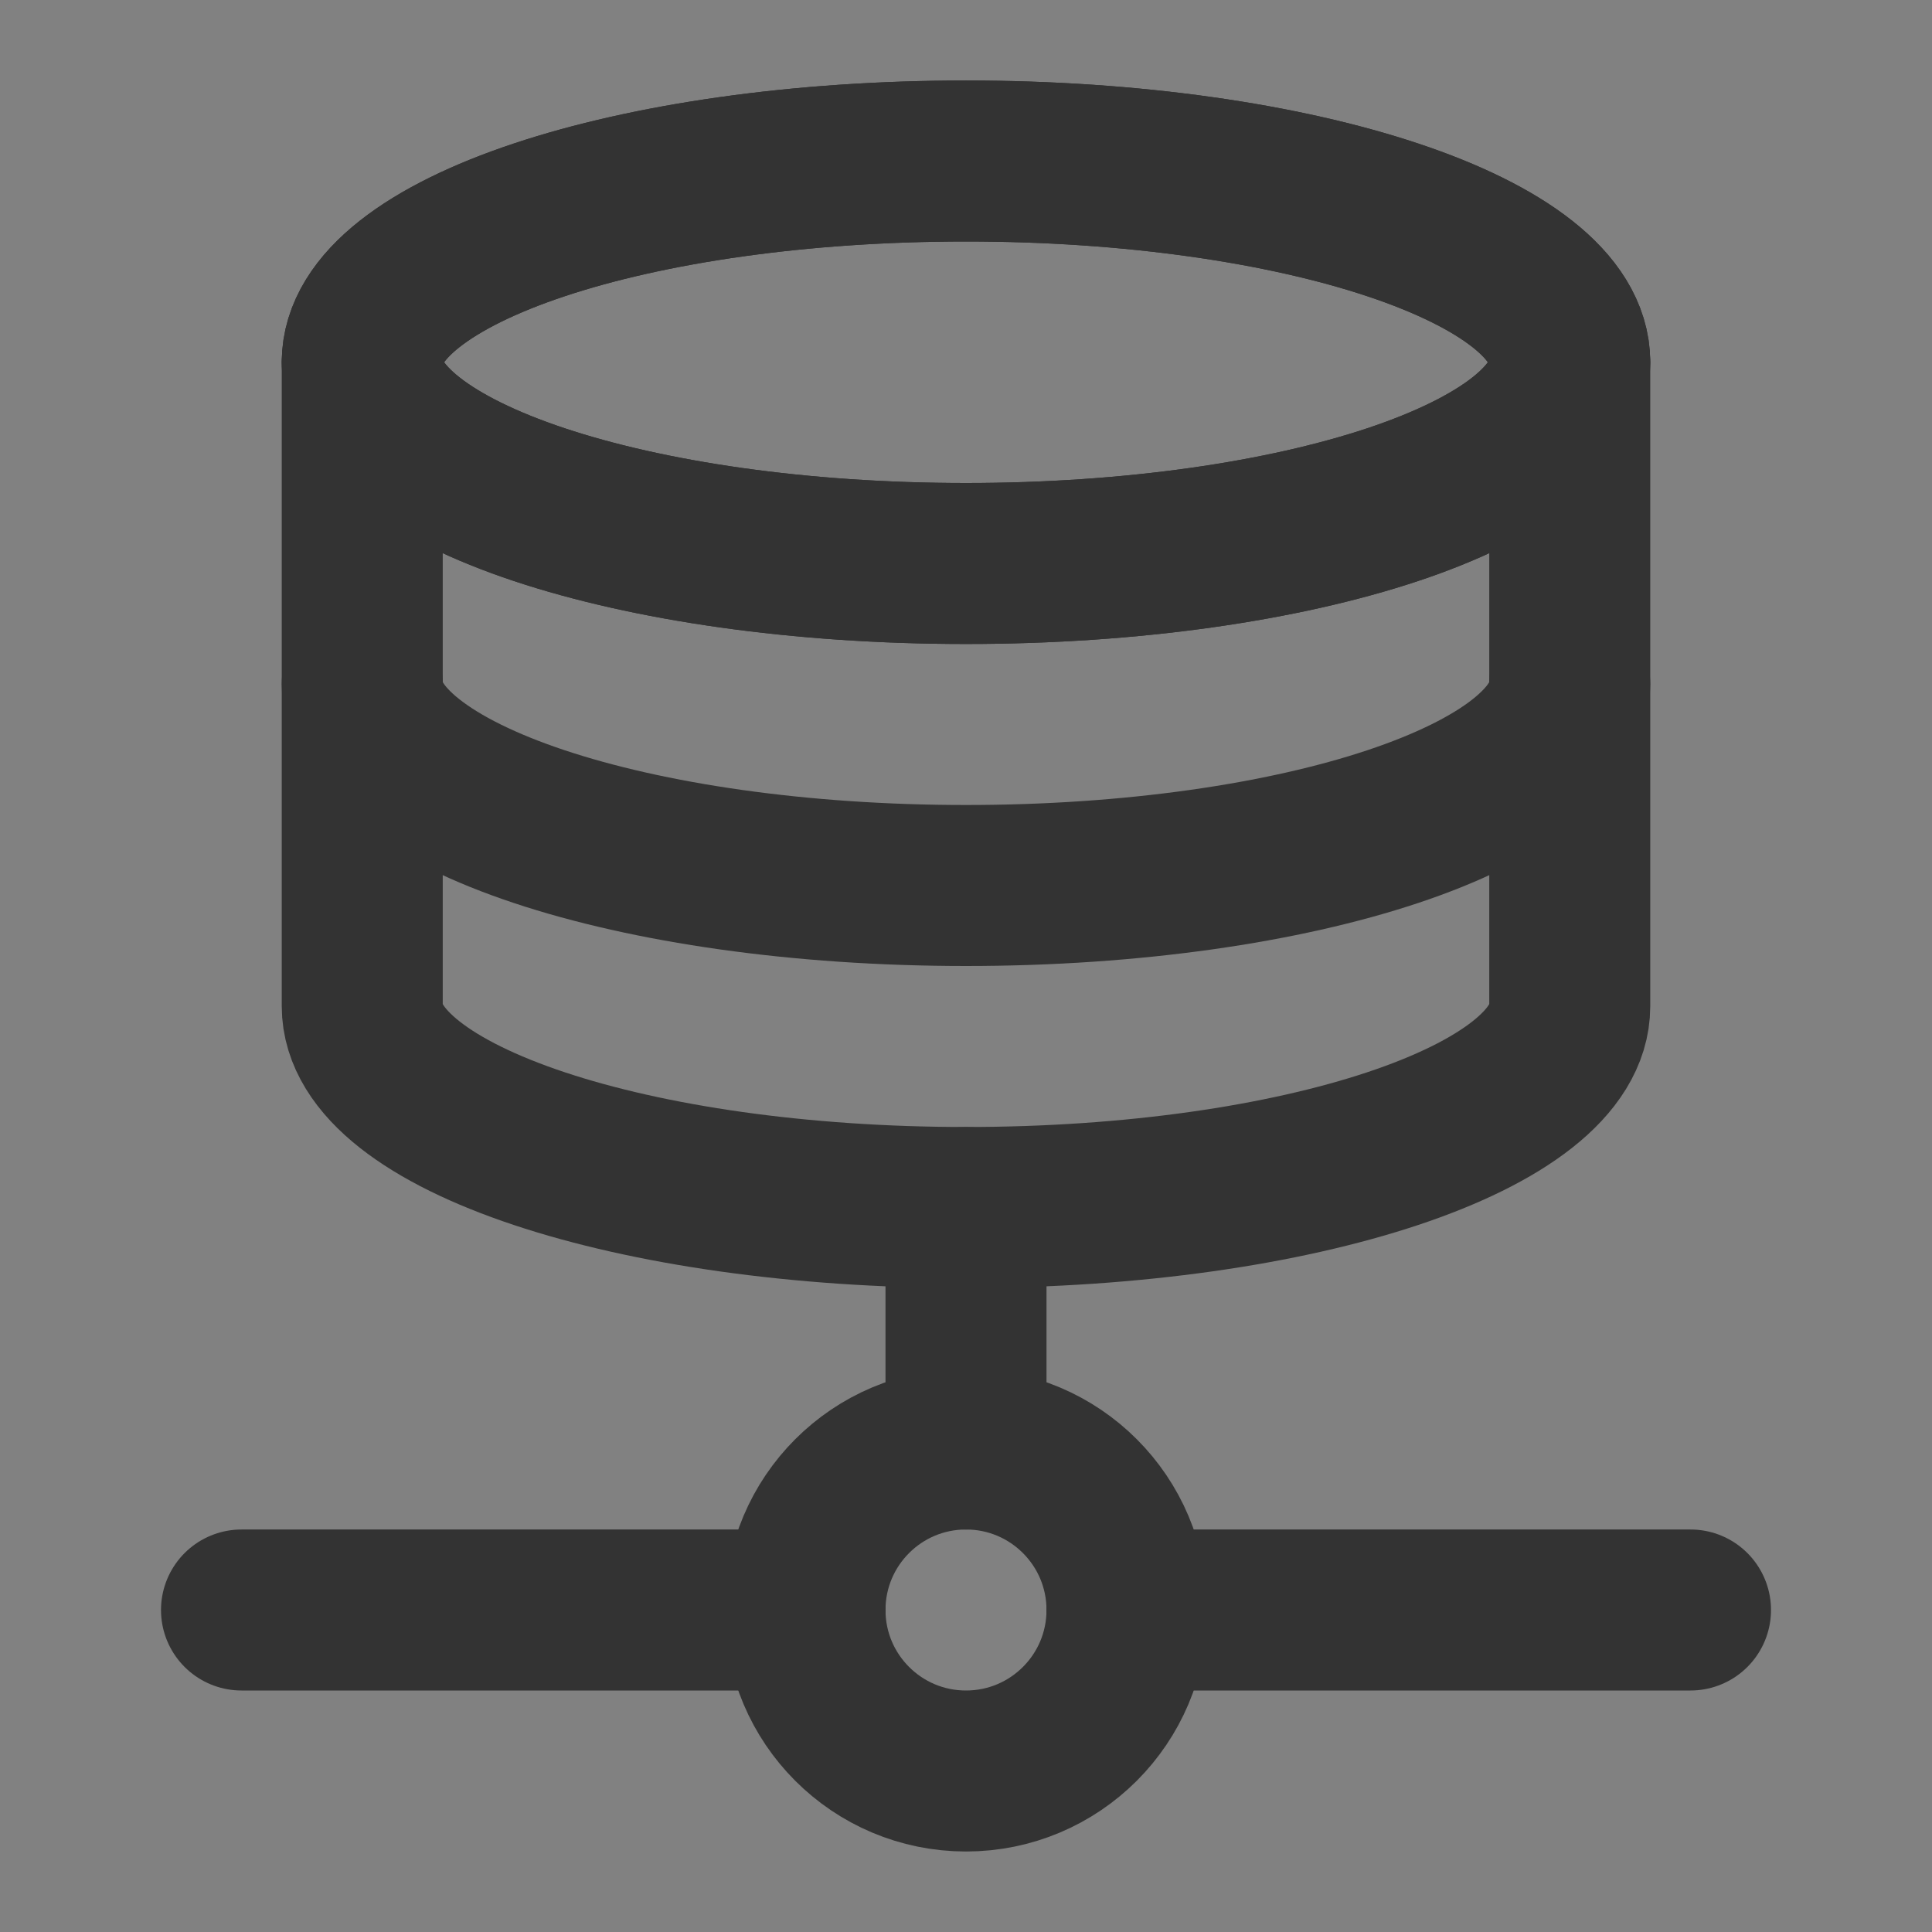 <svg width="24" height="24" viewBox="0 0 24 24" fill="none" xmlns="http://www.w3.org/2000/svg">
<rect x="0" y="0" width="24" height="24" fill="#808080" stroke="none"/>
<g clip-path="url(#clip0_2_21172)">
<path d="M24 0H0V24H24V0Z" fill="white" fill-opacity="0.01"/>
<path d="M12 18V15" stroke="#333333" stroke-width="2" stroke-linecap="round" stroke-linejoin="round"/>
<path d="M10 20H3" stroke="#333333" stroke-width="2" stroke-linecap="round" stroke-linejoin="round"/>
<path d="M14 20H21" stroke="#333333" stroke-width="2" stroke-linecap="round" stroke-linejoin="round"/>
<path d="M14 20C14 21.105 13.105 22 12 22C10.895 22 10 21.105 10 20C10 18.895 10.895 18 12 18C13.105 18 14 18.895 14 20Z" stroke="#333333" stroke-width="2" stroke-linecap="round" stroke-linejoin="round"/>
<path d="M19.5 4.5V12.5C19.5 13.881 16.142 15 12 15C7.858 15 4.5 13.881 4.5 12.5V4.5" stroke="#333333" stroke-width="2" stroke-linecap="round" stroke-linejoin="round"/>
<path d="M19.5 8.5C19.5 9.881 16.142 11 12 11C7.858 11 4.5 9.881 4.5 8.5" stroke="#333333" stroke-width="2" stroke-linecap="round" stroke-linejoin="round"/>
<path d="M19.5 4.5C19.5 5.881 16.142 7 12 7C7.858 7 4.5 5.881 4.5 4.5C4.5 3.119 7.858 2 12 2C16.142 2 19.5 3.119 19.5 4.5Z" stroke="#333333" stroke-width="2" stroke-linecap="round" stroke-linejoin="round"/>
<path d="M19.5 4.5C19.5 5.881 16.142 7 12 7C7.858 7 4.5 5.881 4.5 4.5C4.5 3.119 7.858 2 12 2C16.142 2 19.5 3.119 19.5 4.5Z" stroke="#333333" stroke-width="2" stroke-linecap="round" stroke-linejoin="round"/>
</g>
<defs>
<clipPath id="clip0_2_21172">
<rect width="24" height="24" fill="white"/>
</clipPath>
</defs>
</svg>
